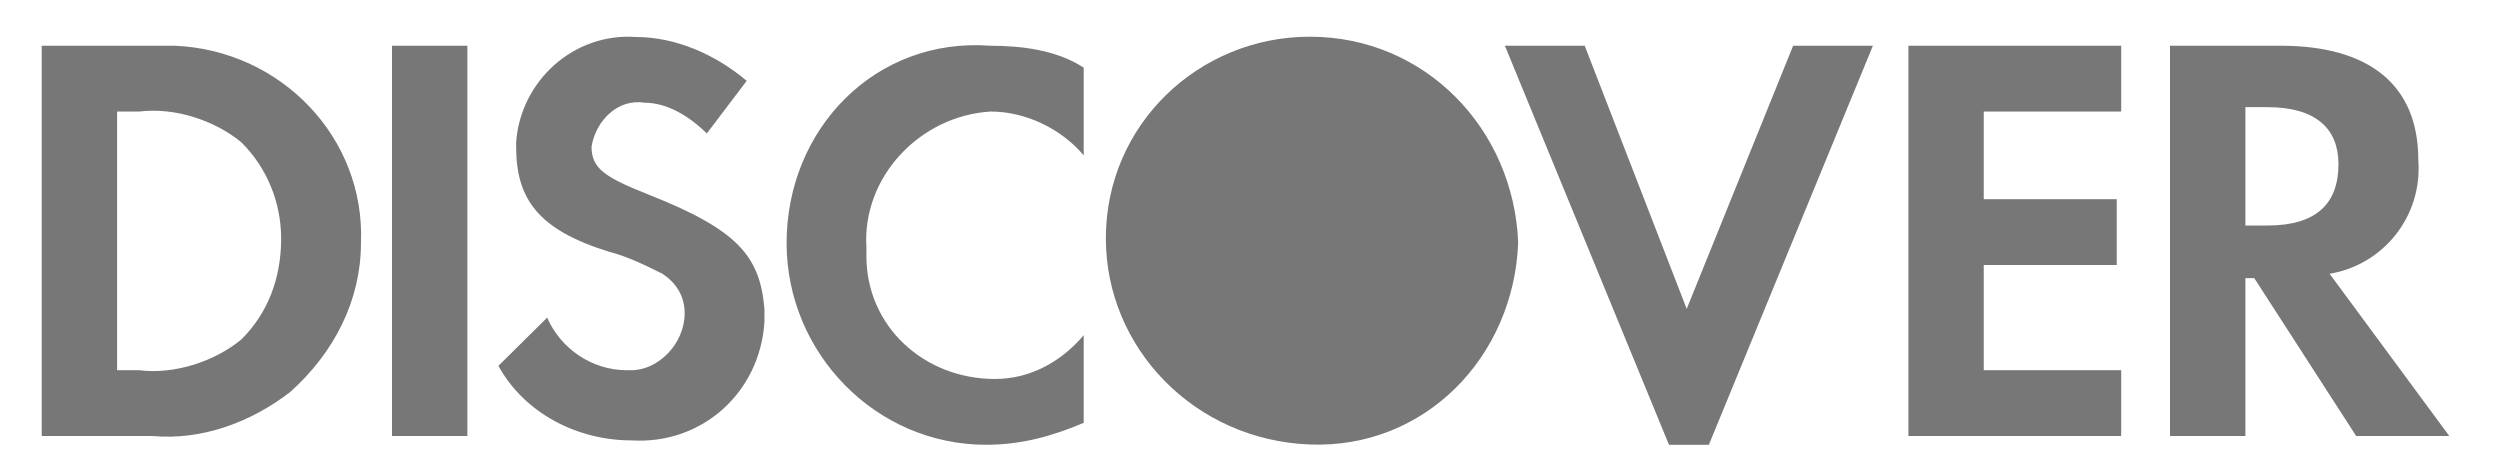 <svg width="44" height="8" viewBox="0 0 44 8" fill="none" xmlns="http://www.w3.org/2000/svg">
<path fill-rule="evenodd" clip-rule="evenodd" d="M40.143 0.805C41.704 0.805 42.562 1.5 42.562 2.812C42.64 3.815 41.938 4.664 41.001 4.818L43.108 7.674H41.469L39.675 4.895H39.519V7.674H38.192V0.805H40.143ZM39.519 3.969H39.909C40.767 3.969 41.157 3.584 41.157 2.889C41.157 2.272 40.767 1.886 39.909 1.886H39.519V3.969ZM33.588 7.674H37.333V6.516H34.914V4.664H37.255V3.506H34.914V1.963H37.333V0.805H33.588V7.674V7.674ZM29.686 5.436L27.891 0.805H26.486L29.374 7.828H30.076L32.963 0.805H31.559L29.686 5.436V5.436ZM13.844 4.278C13.844 6.207 15.405 7.828 17.356 7.828C17.98 7.828 18.526 7.674 19.073 7.442V5.899C18.683 6.362 18.136 6.67 17.512 6.67C16.263 6.67 15.249 5.744 15.249 4.509V4.355C15.171 3.12 16.185 2.04 17.434 1.963C18.058 1.963 18.683 2.271 19.073 2.734V1.191C18.605 0.882 17.98 0.805 17.434 0.805C15.405 0.651 13.844 2.271 13.844 4.278V4.278ZM11.425 3.429C10.645 3.12 10.411 2.966 10.411 2.58C10.489 2.117 10.879 1.731 11.347 1.808C11.737 1.808 12.127 2.04 12.44 2.349L13.142 1.423C12.596 0.96 11.893 0.651 11.191 0.651C10.099 0.574 9.162 1.423 9.084 2.503V2.58C9.084 3.506 9.474 4.046 10.723 4.432C11.035 4.51 11.347 4.664 11.659 4.818C11.893 4.973 12.05 5.204 12.05 5.513C12.05 6.053 11.581 6.516 11.113 6.516H11.035C10.411 6.516 9.864 6.13 9.63 5.59L8.772 6.439C9.24 7.288 10.177 7.751 11.113 7.751C12.362 7.828 13.376 6.902 13.454 5.667V5.436C13.376 4.51 12.986 4.046 11.425 3.429V3.429ZM6.899 7.674H8.226V0.805H6.899V7.674V7.674ZM0.734 0.805H2.685H3.075C4.948 0.882 6.431 2.426 6.353 4.278C6.353 5.281 5.884 6.207 5.104 6.902C4.402 7.442 3.543 7.751 2.685 7.674H0.734V0.805ZM2.451 6.516C3.075 6.593 3.777 6.362 4.246 5.976C4.714 5.513 4.948 4.896 4.948 4.201C4.948 3.584 4.714 2.966 4.246 2.503C3.777 2.117 3.075 1.886 2.451 1.963H2.061V6.516H2.451Z" fill="#777777"/>
<path fill-rule="evenodd" clip-rule="evenodd" d="M23.053 0.646C21.102 0.646 19.463 2.189 19.463 4.196C19.463 6.125 21.024 7.746 23.053 7.823C25.082 7.9 26.642 6.28 26.72 4.273C26.642 2.267 25.082 0.646 23.053 0.646V0.646Z" fill="#777777"/>
</svg>
